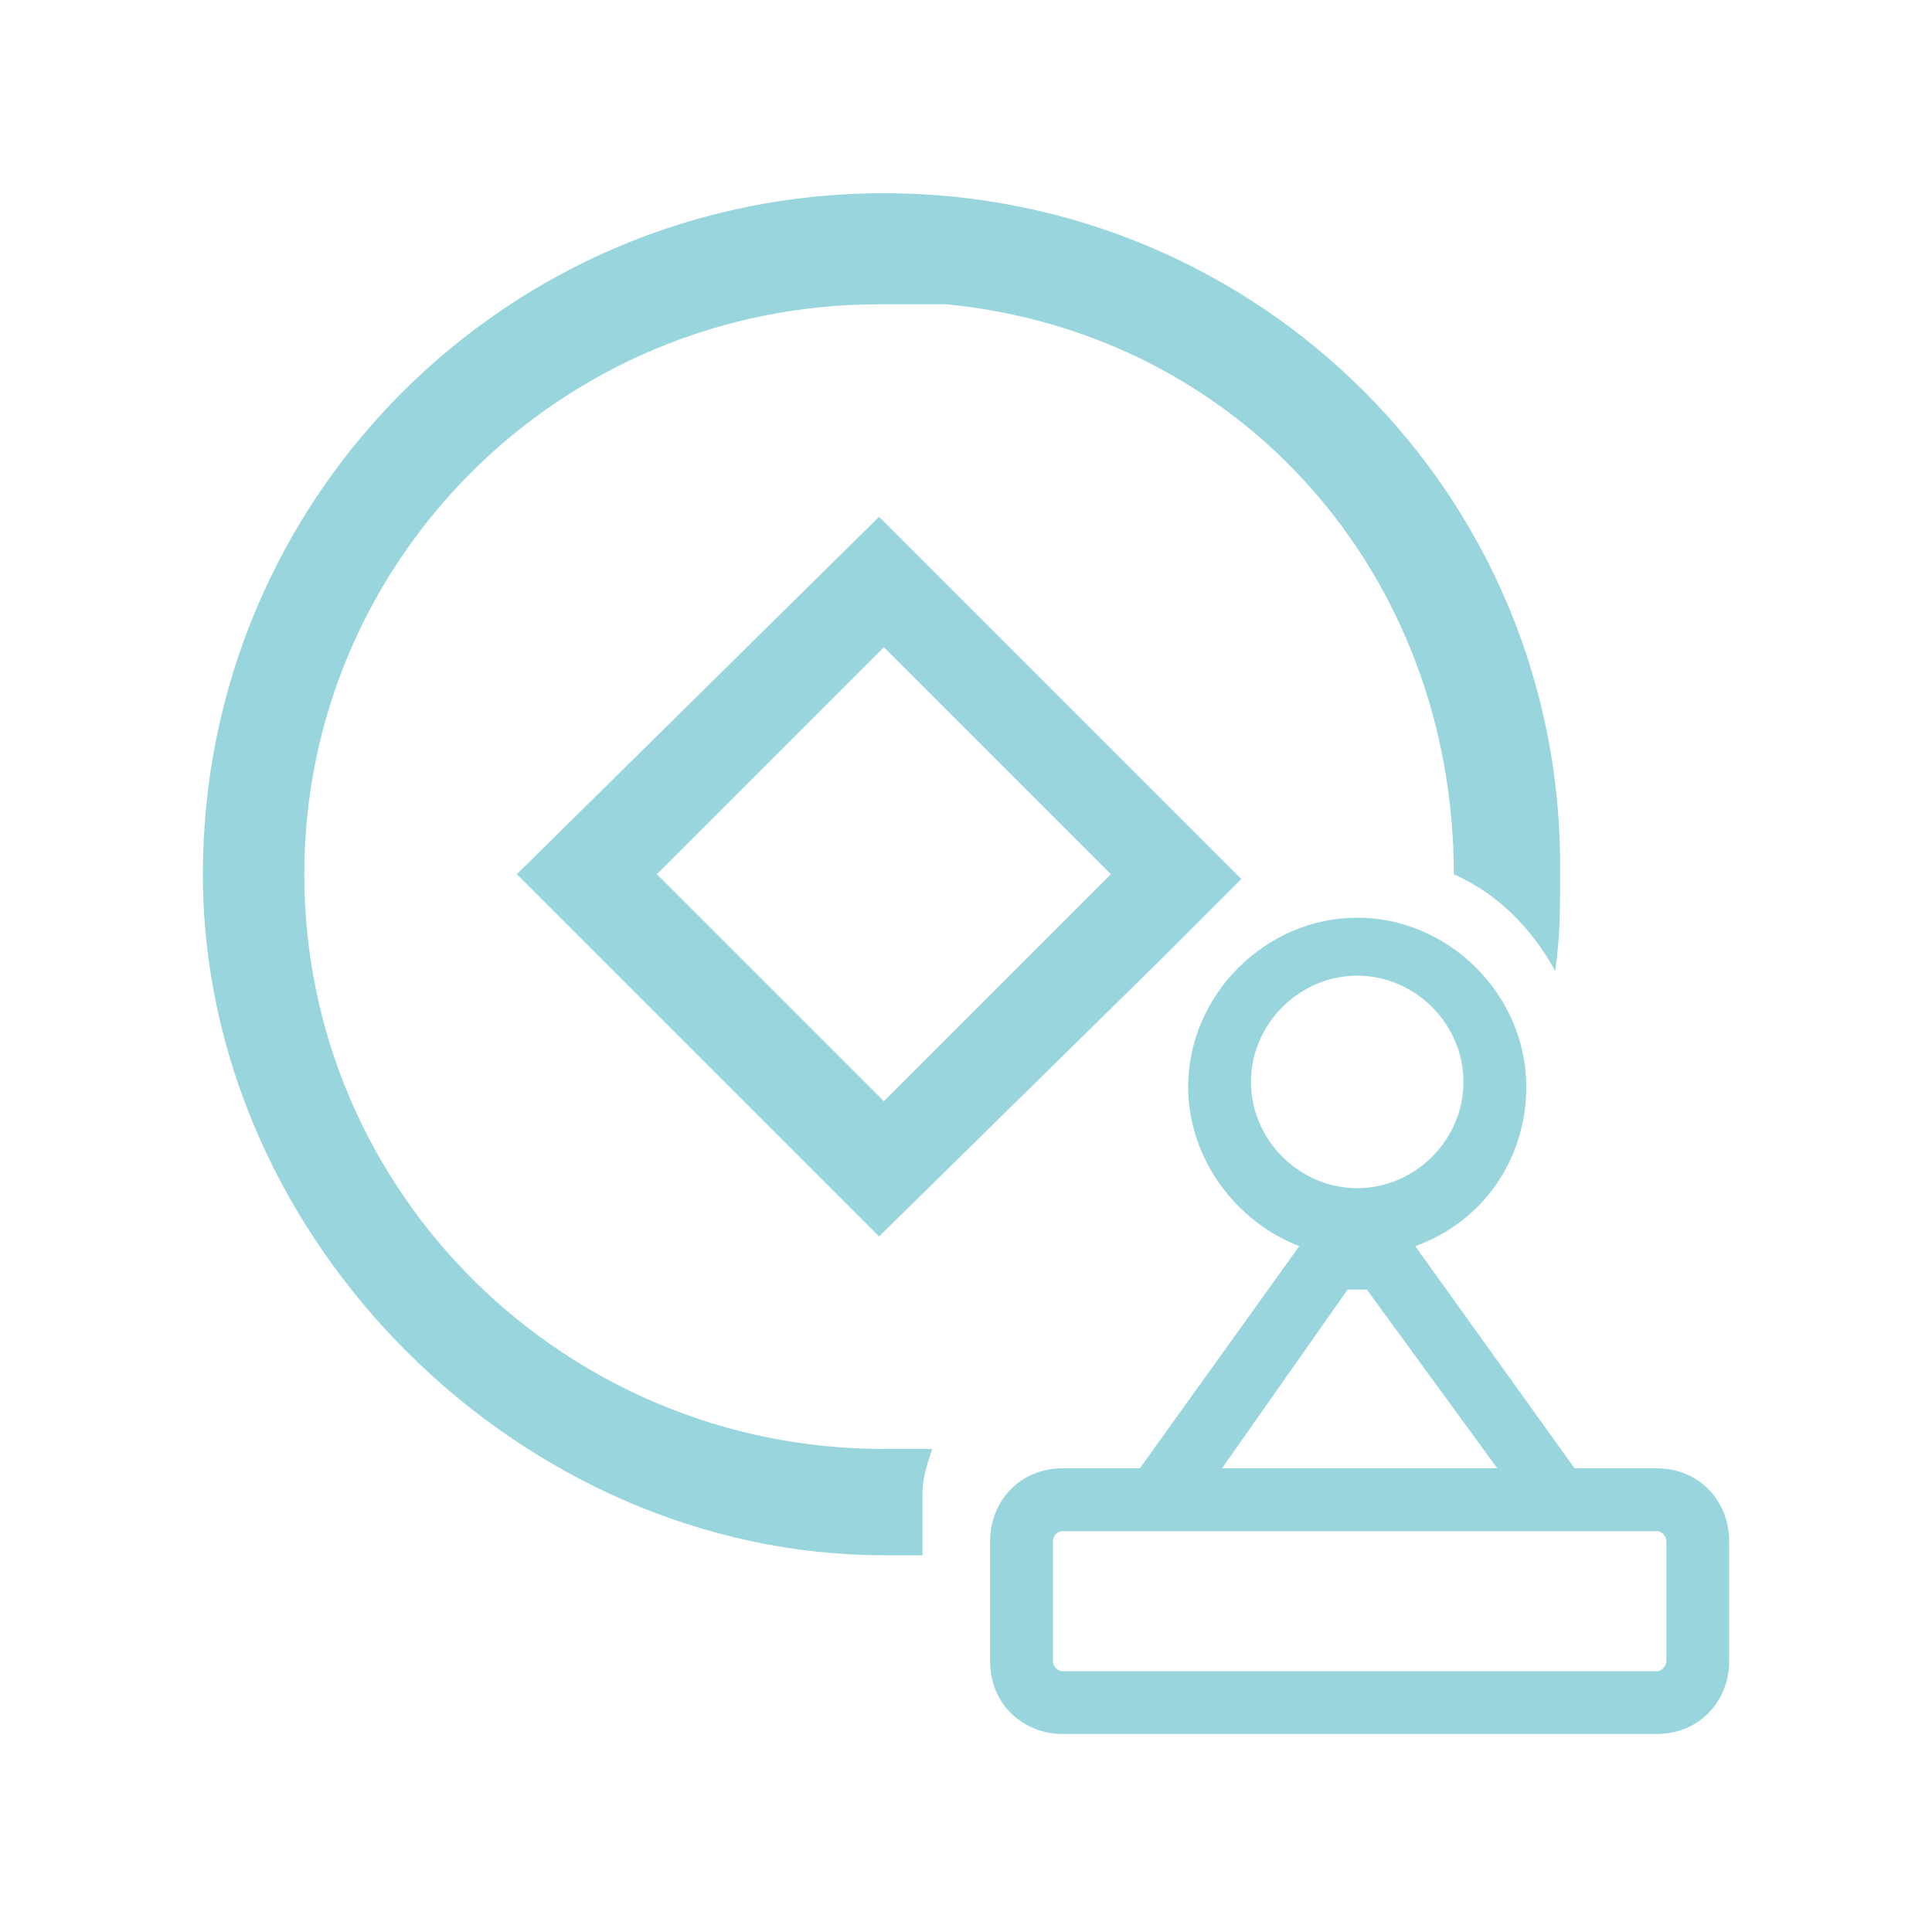 <?xml version="1.0" encoding="utf-8"?>
<!-- Generator: Adobe Illustrator 22.0.1, SVG Export Plug-In . SVG Version: 6.00 Build 0)  -->
<svg version="1.1" id="图层_1" xmlns="http://www.w3.org/2000/svg" xmlns:xlink="http://www.w3.org/1999/xlink" x="0px" y="0px"
	 viewBox="0 0 40 40" style="enable-background:new 0 0 40 40;" xml:space="preserve">
<style type="text/css">
	.st0{fill:#98D5DD;}
</style>
<g>
	<path class="st0" d="M34.3,30.4h-1.7l-3.3-4.6c1.4-0.5,2.3-1.8,2.3-3.3c0-1.9-1.6-3.5-3.5-3.5c-1.9,0-3.5,1.6-3.5,3.5
		c0,1.5,1,2.8,2.3,3.3l-3.3,4.6H22c-0.9,0-1.5,0.7-1.5,1.5v2.5c0,0.9,0.7,1.5,1.5,1.5h12.3c0.9,0,1.5-0.7,1.5-1.5v-2.5
		C35.8,31.1,35.2,30.4,34.3,30.4z M25.9,22.4c0-1.2,1-2.2,2.2-2.2c1.2,0,2.2,1,2.2,2.2c0,1.2-1,2.2-2.2,2.2h0
		C26.9,24.6,25.9,23.6,25.9,22.4z M27.9,26.7l0.4,0l2.7,3.7h-5.7L27.9,26.7z M34.3,34.6H22c-0.1,0-0.2-0.1-0.2-0.2v-2.5
		c0-0.1,0.1-0.2,0.2-0.2h12.3c0.1,0,0.2,0.1,0.2,0.2l0,2.5C34.5,34.5,34.4,34.6,34.3,34.6z"/>
	<path class="st0" d="M6.3,18.1c0-6.5,5.3-11.8,11.9-11.8l1.4,0c6.1,0.6,10.5,5.6,10.5,11.8c0.9,0.4,1.6,1.1,2.1,2
		c0.1-0.7,0.1-1.3,0.1-2C32.4,10.3,26.1,4,18.3,4C10.5,4,4.2,10.3,4.2,18.1c0,7.6,6.6,14.1,14.1,14.1c0.3,0,0.5,0,0.8,0v-1.3
		c0-0.3,0.1-0.6,0.2-0.9c-0.3,0-0.7,0-1,0C11.7,30,6.3,24.7,6.3,18.1z"/>
	<path class="st0" d="M10.7,18.1l7.5,7.5l5.9-5.8l1.3-1.3l0.3-0.3l-7.5-7.5L10.7,18.1z M18.3,22.8l-4.7-4.7l4.7-4.7l4.7,4.7
		L18.3,22.8z"/>
</g>
</svg>

